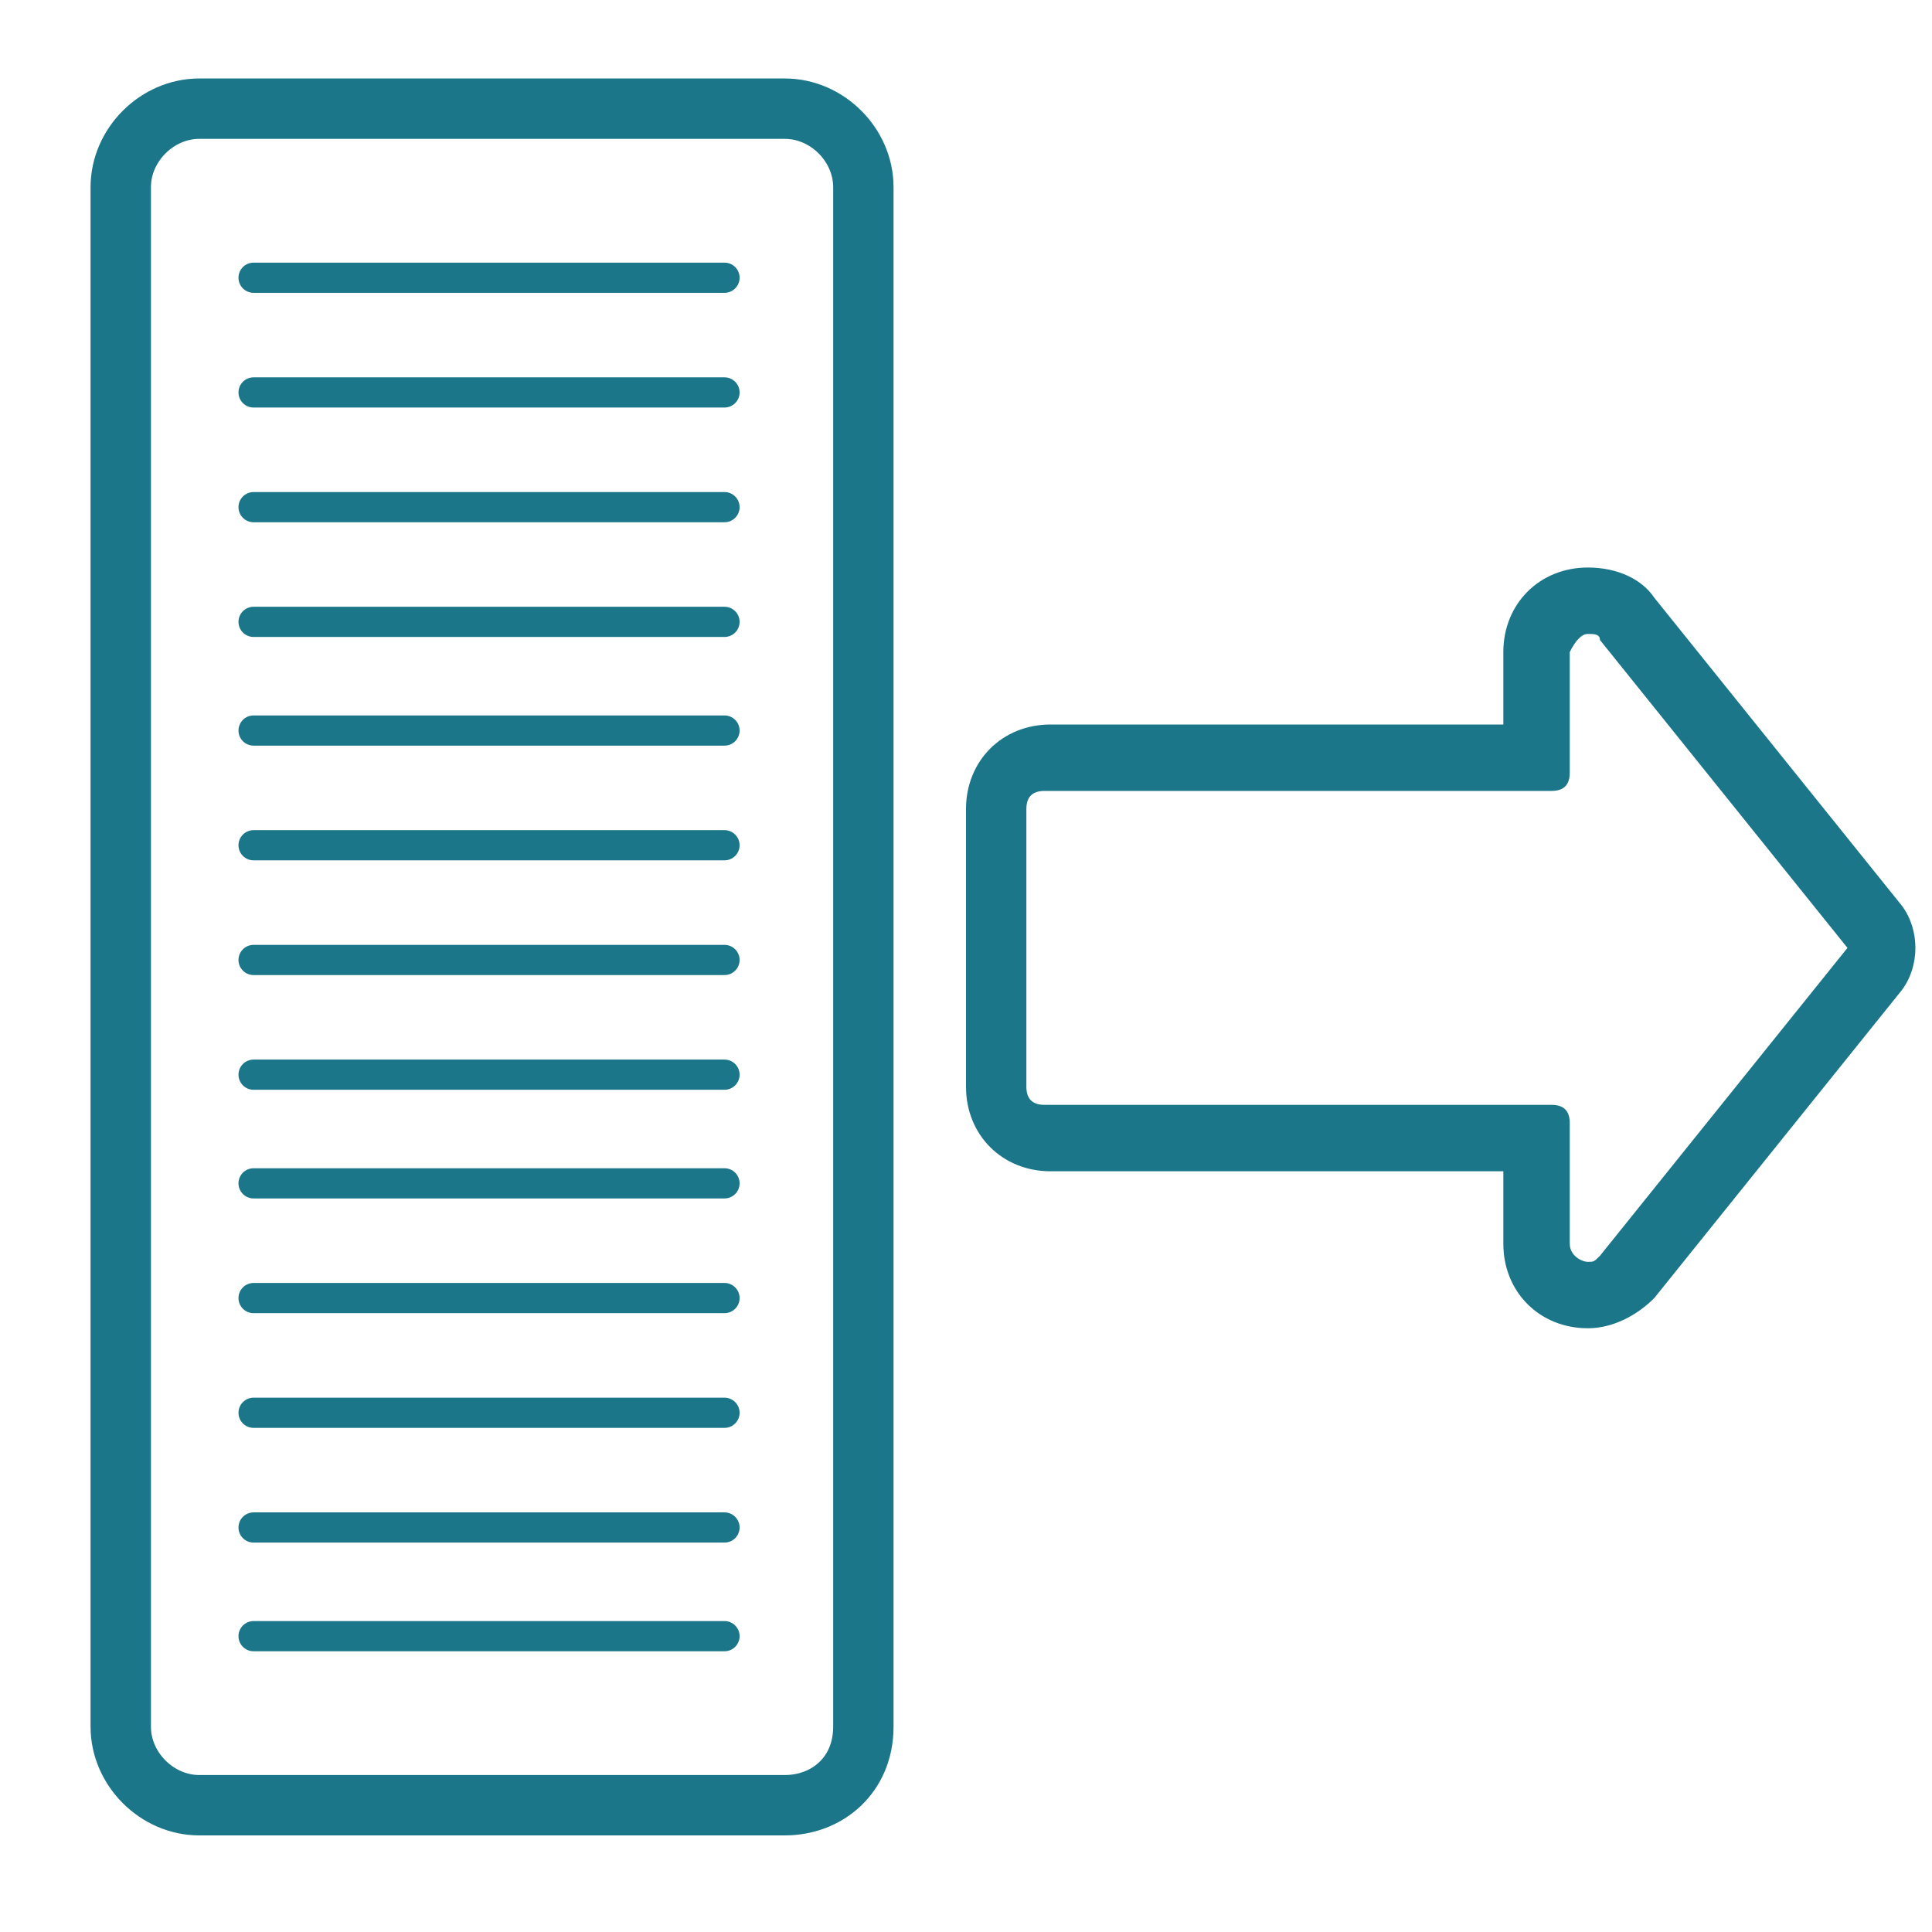 <?xml version="1.0" encoding="utf-8"?>
<!-- Generator: Adobe Illustrator 19.0.0, SVG Export Plug-In . SVG Version: 6.00 Build 0)  -->
<svg version="1.1" id="Capa_1" xmlns="http://www.w3.org/2000/svg" xmlns:xlink="http://www.w3.org/1999/xlink" x="0px" y="0px"
	 viewBox="0 0 32 32" style="enable-background:new 0 0 32 32;" xml:space="preserve">
<style type="text/css">
	.st0{fill:none;stroke:#1A7688;stroke-miterlimit:10;}
	.st1{fill:#1A7688;}
	.st2{fill:none;stroke:#1A7688;stroke-width:0.5;stroke-linecap:round;stroke-miterlimit:10;}
</style>
<path id="XMLID_1_" class="st0" d="M13,29.9H3.3c-0.7,0-1.3-0.6-1.3-1.3V3.1c0-0.7,0.6-1.3,1.3-1.3H13c0.7,0,1.3,0.6,1.3,1.3v25.5
	C14.3,29.4,13.7,29.9,13,29.9z"/>
<g id="XMLID_5_">
	<path id="XMLID_15_" class="st1" d="M26.3,10.5c0.1,0,0.2,0,0.2,0.1l4.1,5.1l-4.1,5.1c-0.1,0.1-0.1,0.1-0.2,0.1
		c-0.1,0-0.3-0.1-0.3-0.3v-2c0-0.2-0.1-0.3-0.3-0.3h-8.4c-0.2,0-0.3-0.1-0.3-0.3v-4.6c0-0.2,0.1-0.3,0.3-0.3h8.4
		c0.2,0,0.3-0.1,0.3-0.3v-2C26.1,10.6,26.2,10.5,26.3,10.5 M26.3,9.4c-0.8,0-1.4,0.6-1.4,1.4V12h-7.5c-0.8,0-1.4,0.6-1.4,1.4V18
		c0,0.8,0.6,1.4,1.4,1.4h7.5v1.2c0,0.8,0.6,1.4,1.4,1.4c0.4,0,0.8-0.2,1.1-0.5l4.1-5.1c0.3-0.4,0.3-1,0-1.4l-4.1-5.1
		C27.2,9.6,26.8,9.4,26.3,9.4L26.3,9.4z"/>
</g>
<line id="XMLID_2_" class="st2" x1="4.2" y1="4.6" x2="12" y2="4.6"/>
<line id="XMLID_4_" class="st2" x1="4.2" y1="6.5" x2="12" y2="6.5"/>
<line id="XMLID_6_" class="st2" x1="4.2" y1="8.4" x2="12" y2="8.4"/>
<line id="XMLID_7_" class="st2" x1="4.2" y1="10.3" x2="12" y2="10.3"/>
<line id="XMLID_8_" class="st2" x1="4.2" y1="12.1" x2="12" y2="12.1"/>
<line id="XMLID_9_" class="st2" x1="4.2" y1="14" x2="12" y2="14"/>
<line id="XMLID_10_" class="st2" x1="4.2" y1="15.9" x2="12" y2="15.9"/>
<line id="XMLID_12_" class="st2" x1="4.2" y1="17.8" x2="12" y2="17.8"/>
<line id="XMLID_13_" class="st2" x1="4.2" y1="19.6" x2="12" y2="19.6"/>
<line id="XMLID_14_" class="st2" x1="4.2" y1="21.5" x2="12" y2="21.5"/>
<line id="XMLID_18_" class="st2" x1="4.2" y1="23.4" x2="12" y2="23.4"/>
<line id="XMLID_19_" class="st2" x1="4.2" y1="25.3" x2="12" y2="25.3"/>
<line id="XMLID_20_" class="st2" x1="4.2" y1="27.1" x2="12" y2="27.1"/>
</svg>
